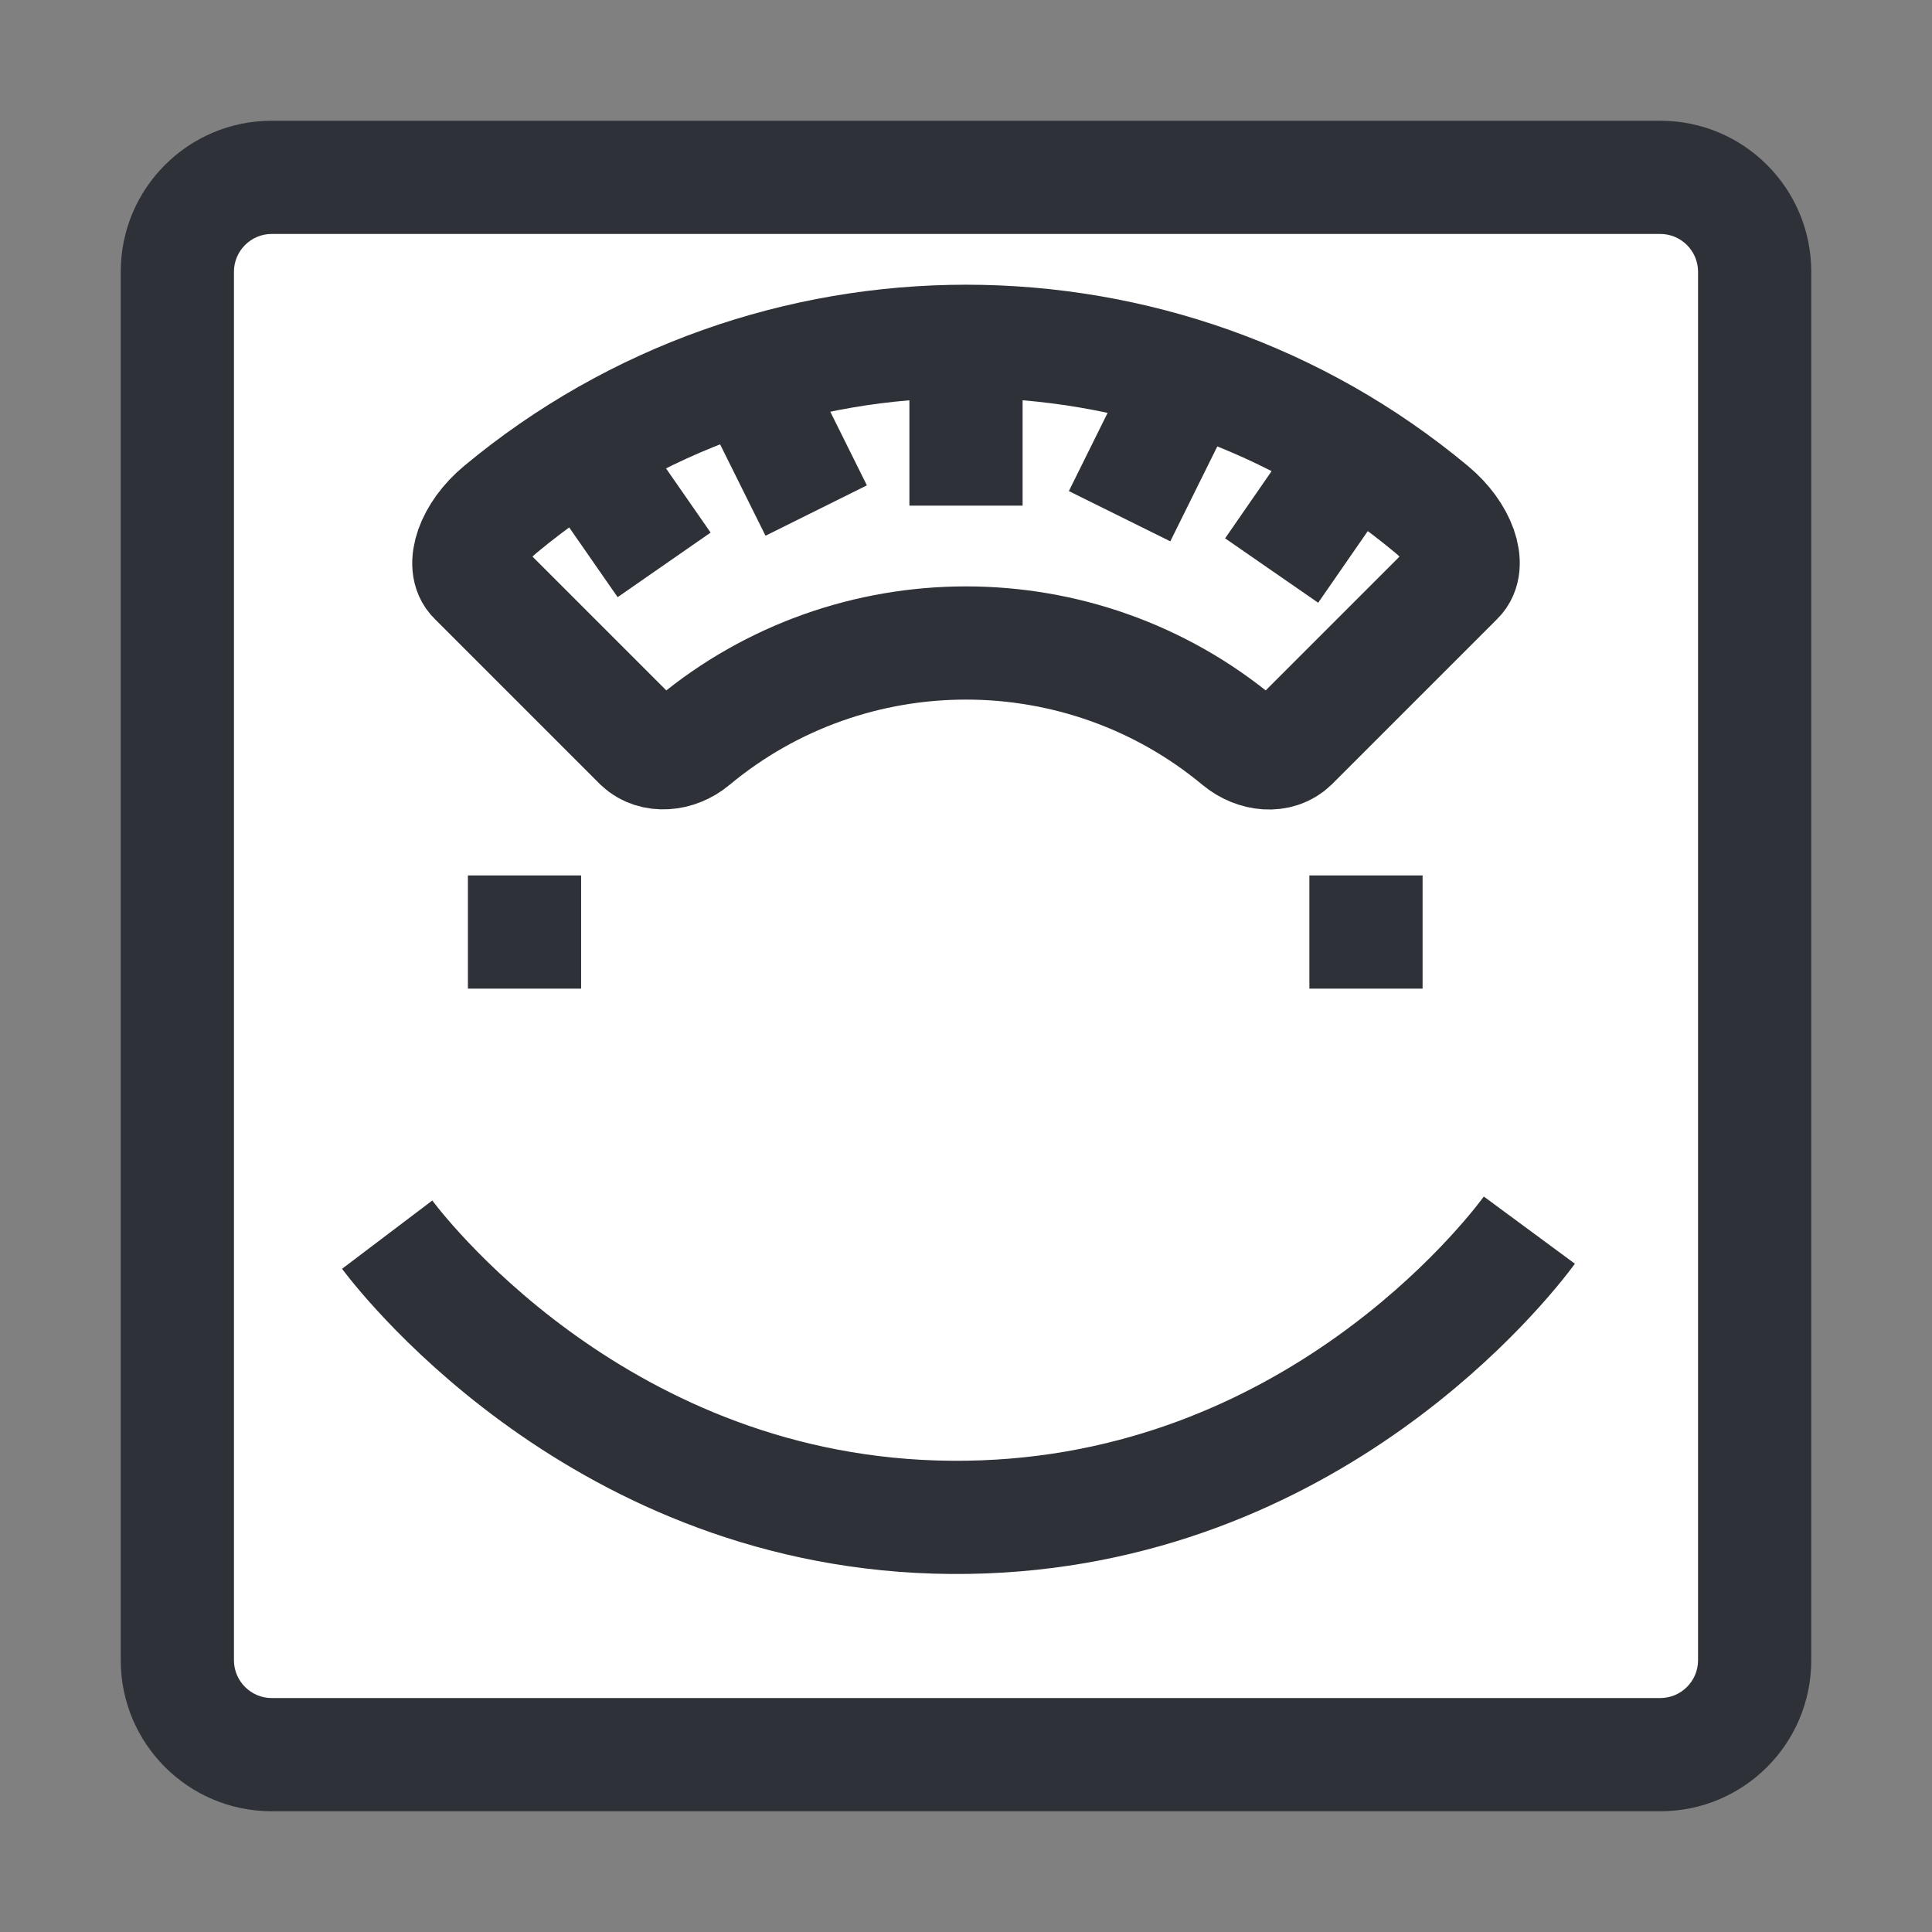 <?xml version="1.0" encoding="UTF-8"?>
<svg id="_レイヤー_1" data-name="レイヤー_1" xmlns="http://www.w3.org/2000/svg" version="1.1" viewBox="0 0 512 512">
  <rect x="0" y="0" width="512" height="512" fill="#808080" stroke="none"/>
  <!-- Generator: Adobe Illustrator 29.2.1, SVG Export Plug-In . SVG Version: 2.1.0 Build 116)  -->
  <defs>
    <style>
      .st0, .st1 {
        fill: #fff;
      }

      .st2 {
        fill: #2e3138;
      }

      .st3 {
        fill: none;
      }

      .st3, .st1 {
        stroke: #2e3138;
        stroke-miterlimit: 10;
        stroke-width: 30px;
      }
    </style>
  </defs>
  <g>
    <rect class="st0" x="47" y="47" width="418" height="418" rx="25" ry="25"/>
    <path class="st2" d="M440,62c5.5,0,10,4.5,10,10v368c0,5.5-4.5,10-10,10H72c-5.5,0-10-4.5-10-10V72c0-5.5,4.5-10,10-10h368M440,32H72c-22.1,0-40,17.9-40,40v368c0,22.1,17.9,40,40,40h368c22.1,0,40-17.9,40-40V72c0-22.1-17.9-40-40-40h0Z"/>
  </g>
  <g>
    <path class="st0" d="M328.3,196.5c-41.8-34.8-102.8-34.8-144.6,0-4.3,3.6-10.5,4.1-14.1.7-14.6-14.6-29.2-29.2-43.8-43.8-3.6-3.4-.8-12.1,6.8-18.4,71.4-59.4,175.5-59.4,246.8,0,7.6,6.3,10.4,14.9,6.8,18.4-14.6,14.6-29.2,29.2-43.8,43.8-3.6,3.5-9.7,2.9-14.1-.7Z"/>
    <path class="st3" d="M328.3,196.5c-41.8-34.8-102.8-34.8-144.6,0-4.3,3.6-10.5,4.1-14.1.7-14.6-14.6-29.2-29.2-43.8-43.8-3.6-3.4-.8-12.1,6.8-18.4,71.4-59.4,175.5-59.4,246.8,0,7.6,6.3,10.4,14.9,6.8,18.4-14.6,14.6-29.2,29.2-43.8,43.8-3.6,3.5-9.7,2.9-14.1-.7Z"/>
  </g>
  <line class="st1" x1="157.8" y1="123.5" x2="176" y2="149.7"/>
  <line class="st1" x1="200.2" y1="102.9" x2="216.3" y2="135.3"/>
  <line class="st1" x1="256" y1="93" x2="256" y2="134"/>
  <line class="st1" x1="355.2" y1="124.9" x2="337" y2="151.2"/>
  <line class="st1" x1="312.8" y1="104.3" x2="296.7" y2="136.8"/>
  <path class="st1" d="M102.6,327.2c5.6,7.4,60.1,76.4,153.9,74.9,91-1.4,142.9-68.1,148.8-76.1"/>
  <line class="st1" x1="139" y1="232" x2="139" y2="262"/>
  <line class="st1" x1="362" y1="232" x2="362" y2="262"/>
</svg>